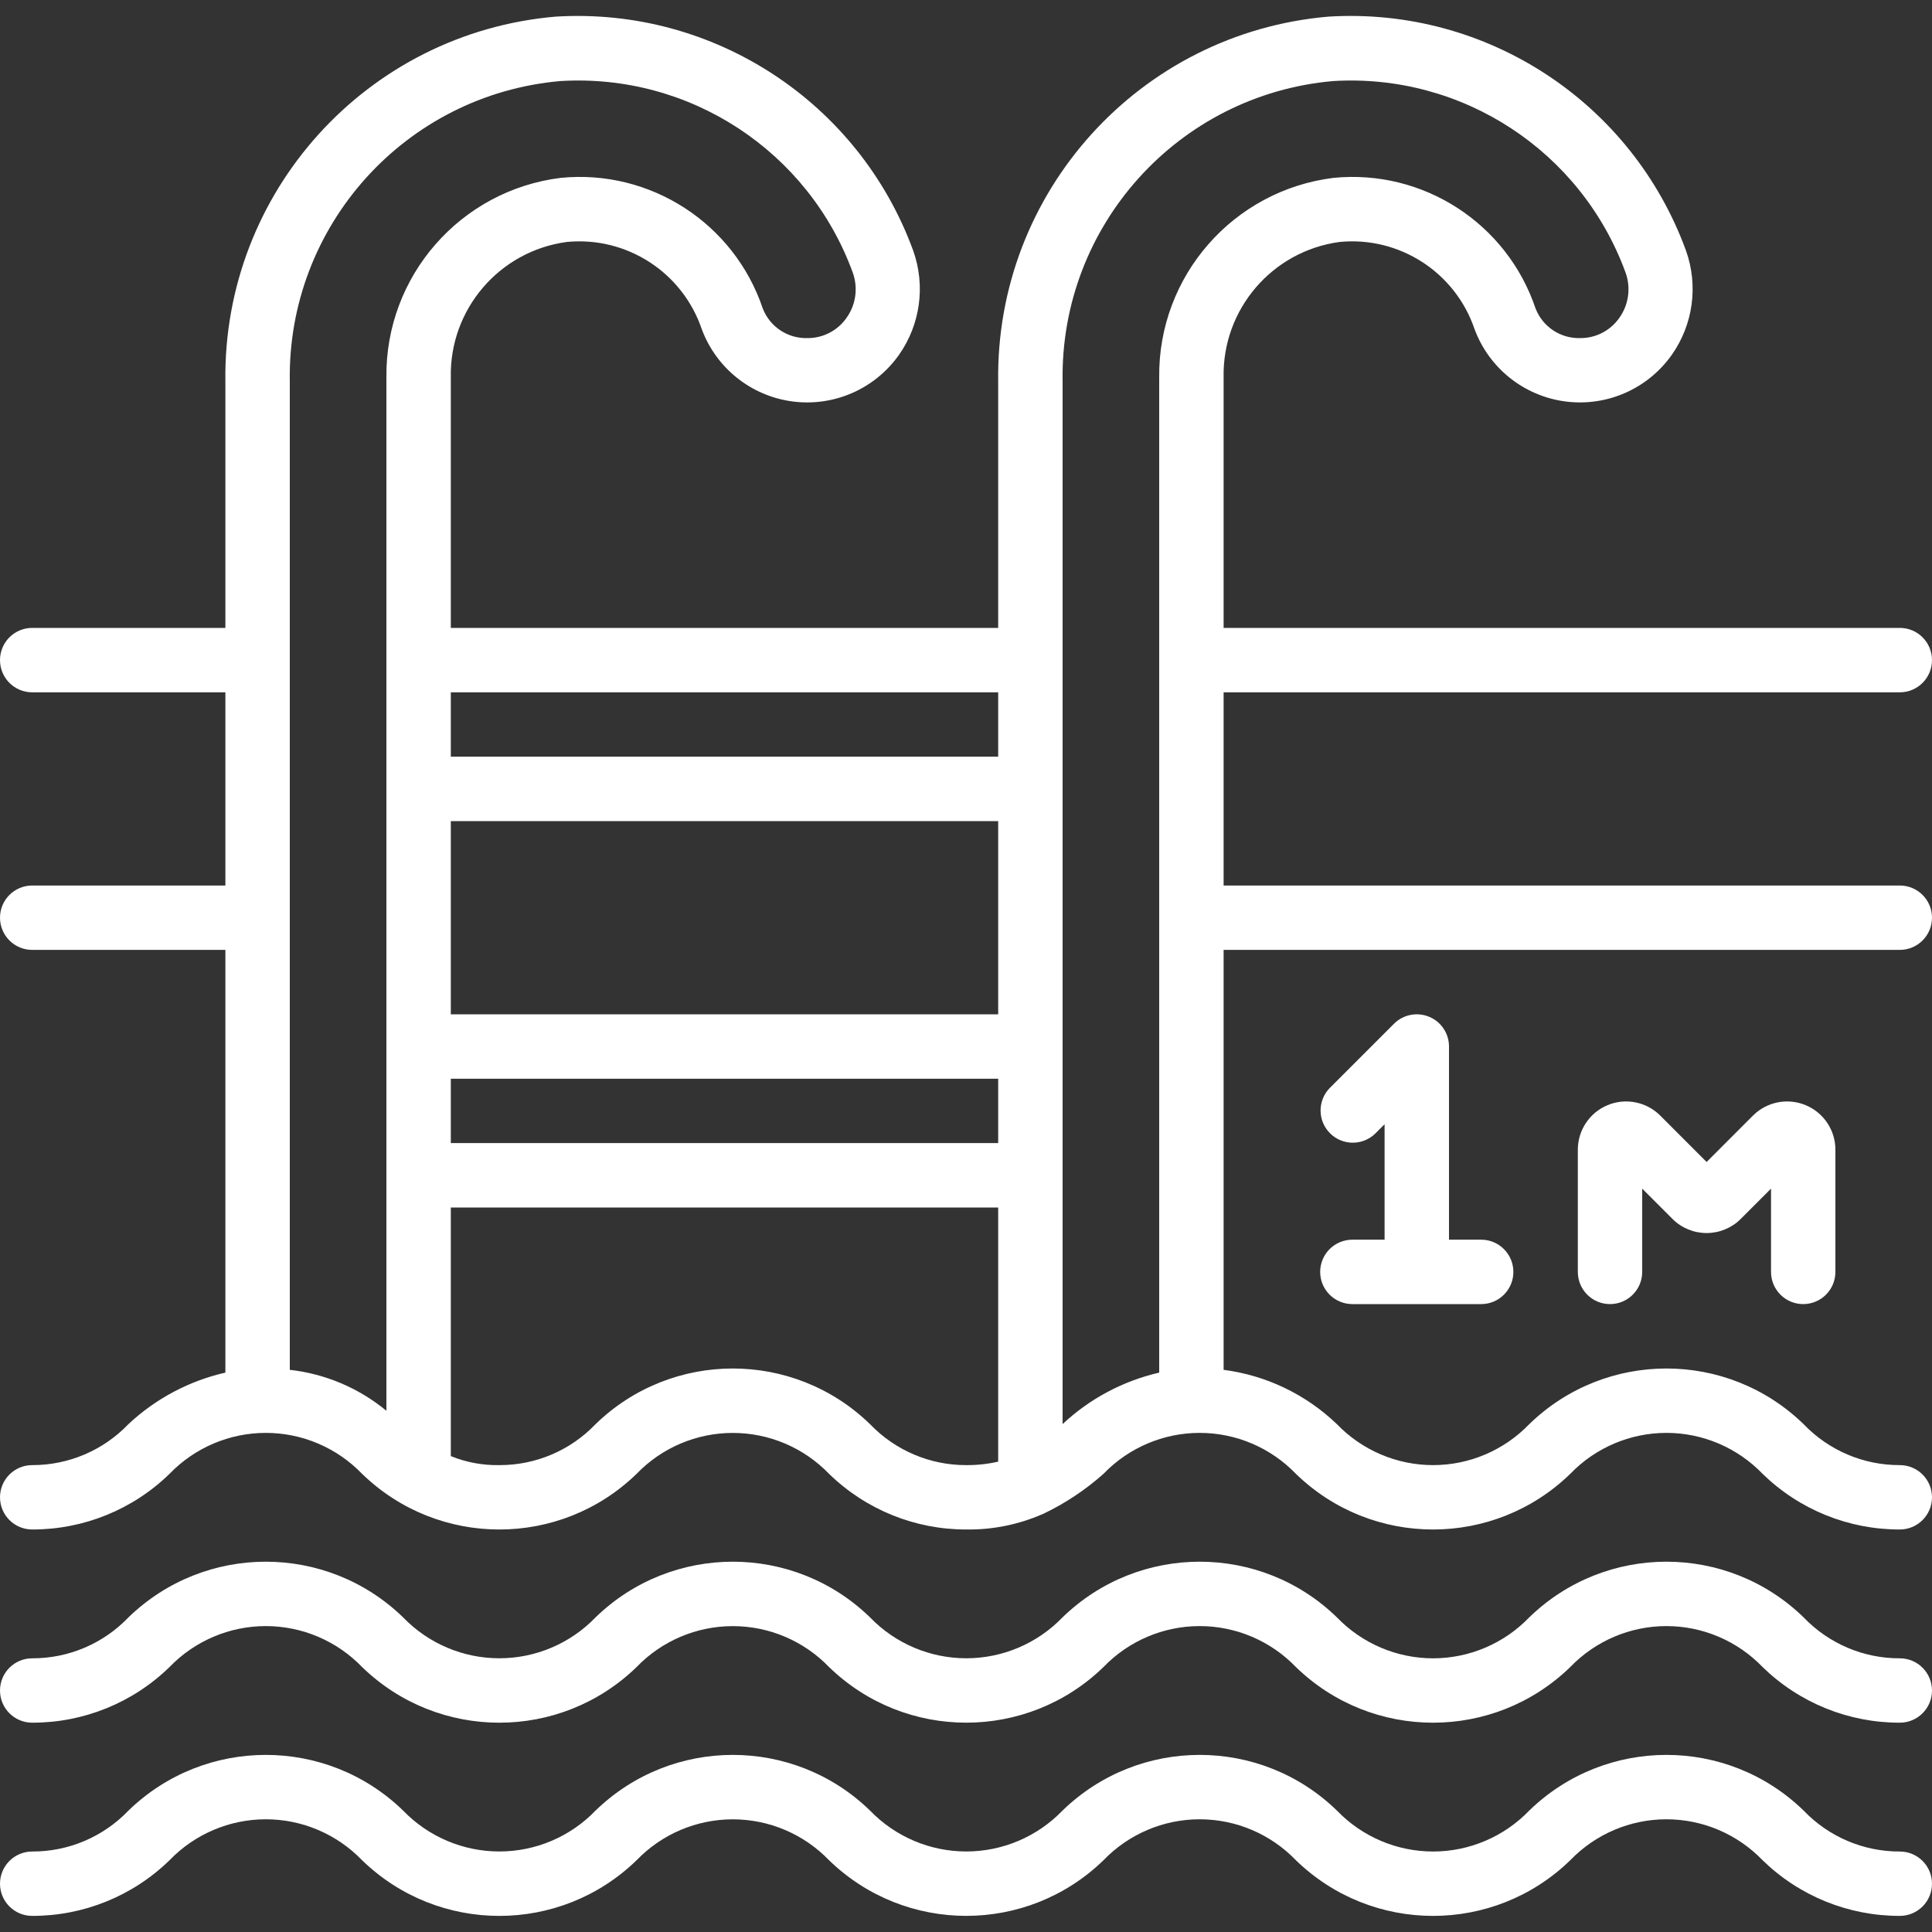 <svg width="50" height="50" viewBox="0 0 50 50" fill="none" xmlns="http://www.w3.org/2000/svg">
<rect x="0" y="0" width="50" height="50" fill="#333333" stroke="none"/>
<g clip-path="url(#clip0)">
<path d="M49.167 42.917C48.227 42.92 47.328 42.537 46.678 41.858C44.701 39.936 41.554 39.936 39.576 41.858C38.925 42.534 38.027 42.917 37.088 42.917C36.149 42.917 35.251 42.534 34.6 41.858C32.622 39.936 29.475 39.936 27.497 41.858C26.845 42.534 25.946 42.916 25.007 42.916C24.068 42.916 23.169 42.534 22.517 41.858C20.539 39.936 17.391 39.936 15.412 41.858C14.761 42.534 13.862 42.916 12.923 42.916C11.984 42.916 11.085 42.534 10.433 41.858C8.453 39.936 5.305 39.936 3.324 41.858C2.674 42.537 1.774 42.92 0.833 42.917C0.373 42.917 0 43.29 0 43.75C0 44.21 0.373 44.583 0.833 44.583C2.161 44.586 3.437 44.069 4.388 43.142C5.04 42.466 5.939 42.083 6.879 42.083C7.819 42.083 8.718 42.466 9.37 43.142C11.349 45.064 14.497 45.064 16.476 43.142C17.127 42.466 18.026 42.084 18.965 42.084C19.905 42.084 20.803 42.466 21.455 43.142C23.433 45.063 26.581 45.063 28.559 43.142C29.21 42.466 30.109 42.083 31.048 42.083C31.987 42.083 32.886 42.466 33.537 43.142C35.514 45.064 38.661 45.064 40.639 43.142C41.29 42.466 42.188 42.083 43.127 42.083C44.066 42.083 44.964 42.466 45.615 43.142C46.565 44.069 47.84 44.586 49.167 44.583C49.627 44.583 50 44.21 50 43.75C50 43.29 49.627 42.917 49.167 42.917Z" fill="white"/>
<path d="M49.167 47.917C48.227 47.92 47.328 47.537 46.678 46.858C44.701 44.936 41.554 44.936 39.576 46.858C38.925 47.534 38.027 47.917 37.088 47.917C36.149 47.917 35.251 47.534 34.6 46.858C32.622 44.936 29.475 44.936 27.497 46.858C26.845 47.534 25.946 47.916 25.007 47.916C24.068 47.916 23.169 47.534 22.517 46.858C20.539 44.936 17.391 44.936 15.412 46.858C14.761 47.534 13.862 47.916 12.923 47.916C11.984 47.916 11.085 47.534 10.433 46.858C8.453 44.936 5.305 44.936 3.324 46.858C2.674 47.537 1.774 47.92 0.833 47.917C0.373 47.917 0 48.29 0 48.75C0 49.21 0.373 49.583 0.833 49.583C2.161 49.586 3.437 49.069 4.388 48.142C5.04 47.466 5.939 47.083 6.879 47.083C7.819 47.083 8.718 47.466 9.37 48.142C11.349 50.064 14.497 50.064 16.476 48.142C17.127 47.466 18.026 47.084 18.965 47.084C19.905 47.084 20.803 47.466 21.455 48.142C23.433 50.063 26.581 50.063 28.559 48.142C29.21 47.466 30.109 47.083 31.048 47.083C31.987 47.083 32.886 47.466 33.537 48.142C35.514 50.064 38.661 50.064 40.639 48.142C41.29 47.466 42.188 47.083 43.127 47.083C44.066 47.083 44.964 47.466 45.615 48.142C46.565 49.069 47.84 49.586 49.167 49.583C49.627 49.583 50 49.21 50 48.75C50 48.29 49.627 47.917 49.167 47.917Z" fill="white"/>
<path d="M49.167 17.917C49.627 17.917 50 17.544 50 17.083C50 16.623 49.627 16.25 49.167 16.25H31.667V9.767C31.631 8.006 32.922 6.498 34.667 6.262C36.214 6.111 37.661 7.045 38.161 8.517C38.536 9.529 39.442 10.25 40.512 10.39C41.583 10.53 42.643 10.065 43.266 9.183C43.819 8.398 43.956 7.393 43.634 6.488C42.232 2.644 38.469 0.179 34.384 0.43C29.497 0.847 25.764 4.971 25.833 9.875V16.25H11.667V9.767C11.631 8.006 12.921 6.498 14.667 6.262C16.213 6.111 17.661 7.045 18.161 8.517C18.536 9.529 19.442 10.25 20.512 10.39C21.583 10.53 22.643 10.065 23.266 9.183C23.819 8.398 23.956 7.393 23.634 6.488C22.23 2.645 18.468 0.181 14.384 0.43C9.497 0.847 5.764 4.971 5.833 9.875V16.25H0.833C0.373 16.25 0 16.623 0 17.083C0 17.544 0.373 17.917 0.833 17.917H5.833V22.917H0.833C0.373 22.917 0 23.29 0 23.75C0 24.21 0.373 24.583 0.833 24.583H5.833V35.523C4.894 35.737 4.028 36.197 3.324 36.856C2.674 37.536 1.774 37.919 0.833 37.917C0.373 37.917 0 38.29 0 38.75C0 39.21 0.373 39.583 0.833 39.583C2.161 39.586 3.437 39.069 4.388 38.142C5.04 37.466 5.939 37.083 6.879 37.083C7.819 37.083 8.718 37.466 9.37 38.142C11.349 40.064 14.497 40.064 16.476 38.142C17.127 37.466 18.026 37.084 18.965 37.084C19.905 37.084 20.803 37.466 21.455 38.142C22.406 39.069 23.681 39.586 25.008 39.583C25.686 39.593 26.357 39.457 26.977 39.187L27.004 39.176C27.568 38.906 28.092 38.558 28.559 38.142C29.21 37.466 30.109 37.083 31.048 37.083C31.987 37.083 32.886 37.466 33.537 38.142C35.514 40.064 38.661 40.064 40.639 38.142C41.29 37.466 42.188 37.083 43.127 37.083C44.066 37.083 44.964 37.466 45.615 38.142C46.565 39.069 47.84 39.586 49.167 39.583C49.627 39.583 50 39.21 50 38.75C50 38.29 49.627 37.917 49.167 37.917C48.227 37.92 47.328 37.537 46.678 36.858C44.701 34.936 41.554 34.936 39.576 36.858C38.925 37.534 38.027 37.917 37.088 37.917C36.149 37.917 35.251 37.534 34.6 36.858C33.797 36.087 32.77 35.594 31.667 35.451V24.583H49.167C49.627 24.583 50 24.21 50 23.75C50 23.29 49.627 22.917 49.167 22.917H31.667V17.917H49.167ZM11.667 21.25H25.833V26.25H11.667V21.25ZM11.667 27.917H25.833V29.583H11.667V27.917ZM25.833 17.917V19.583H11.667V17.917H25.833ZM7.5 35.451V9.875C7.431 5.847 10.488 2.452 14.5 2.098C17.842 1.893 20.921 3.908 22.069 7.053C22.211 7.446 22.152 7.884 21.909 8.225C21.678 8.557 21.297 8.754 20.892 8.75C20.384 8.763 19.923 8.456 19.74 7.982C18.996 5.776 16.828 4.375 14.512 4.603C11.913 4.925 9.97 7.148 10 9.767V36.511C9.287 35.922 8.419 35.554 7.5 35.451V35.451ZM22.517 36.858C20.539 34.936 17.391 34.936 15.412 36.858C14.763 37.537 13.864 37.92 12.924 37.917C12.493 37.925 12.066 37.846 11.667 37.684V31.25H25.833V37.827C25.563 37.889 25.286 37.919 25.008 37.917C24.068 37.92 23.168 37.537 22.517 36.858ZM27.5 36.858V9.875C27.431 5.847 30.488 2.452 34.5 2.098C37.841 1.894 40.92 3.909 42.069 7.053C42.211 7.446 42.152 7.884 41.909 8.225C41.678 8.557 41.297 8.754 40.892 8.75C40.384 8.763 39.923 8.456 39.74 7.982C38.996 5.776 36.828 4.375 34.512 4.603C31.913 4.925 29.97 7.148 30 9.767V35.523C29.064 35.739 28.201 36.198 27.5 36.855V36.858Z" fill="white"/>
<path d="M46.667 33.75C47.127 33.75 47.5 33.377 47.5 32.917V29.756C47.501 29.25 47.196 28.794 46.729 28.601C46.261 28.407 45.724 28.514 45.366 28.872L44.167 30.072L42.968 28.872C42.61 28.514 42.072 28.407 41.605 28.601C41.138 28.794 40.834 29.25 40.834 29.756V32.917C40.834 33.377 41.207 33.75 41.667 33.75C42.127 33.75 42.5 33.377 42.5 32.917V30.762L43.283 31.545C43.517 31.78 43.835 31.911 44.167 31.911C44.499 31.911 44.817 31.78 45.051 31.545L45.834 30.762V32.917C45.834 33.377 46.207 33.75 46.667 33.75Z" fill="white"/>
<path d="M35 32.083C34.539 32.083 34.166 32.456 34.166 32.917C34.166 33.377 34.539 33.75 35 33.75H38.333C38.793 33.75 39.166 33.377 39.166 32.917C39.166 32.456 38.793 32.083 38.333 32.083H37.5V27.083C37.5 26.746 37.297 26.442 36.985 26.314C36.674 26.185 36.316 26.256 36.077 26.494L34.41 28.161C34.095 28.488 34.099 29.008 34.421 29.329C34.742 29.65 35.262 29.655 35.589 29.339L35.833 29.095V32.083H35Z" fill="white"/>
</g>
<defs>
<clipPath id="clip0">
<rect width="50" height="50" fill="white"/>
</clipPath>
</defs>
</svg>

